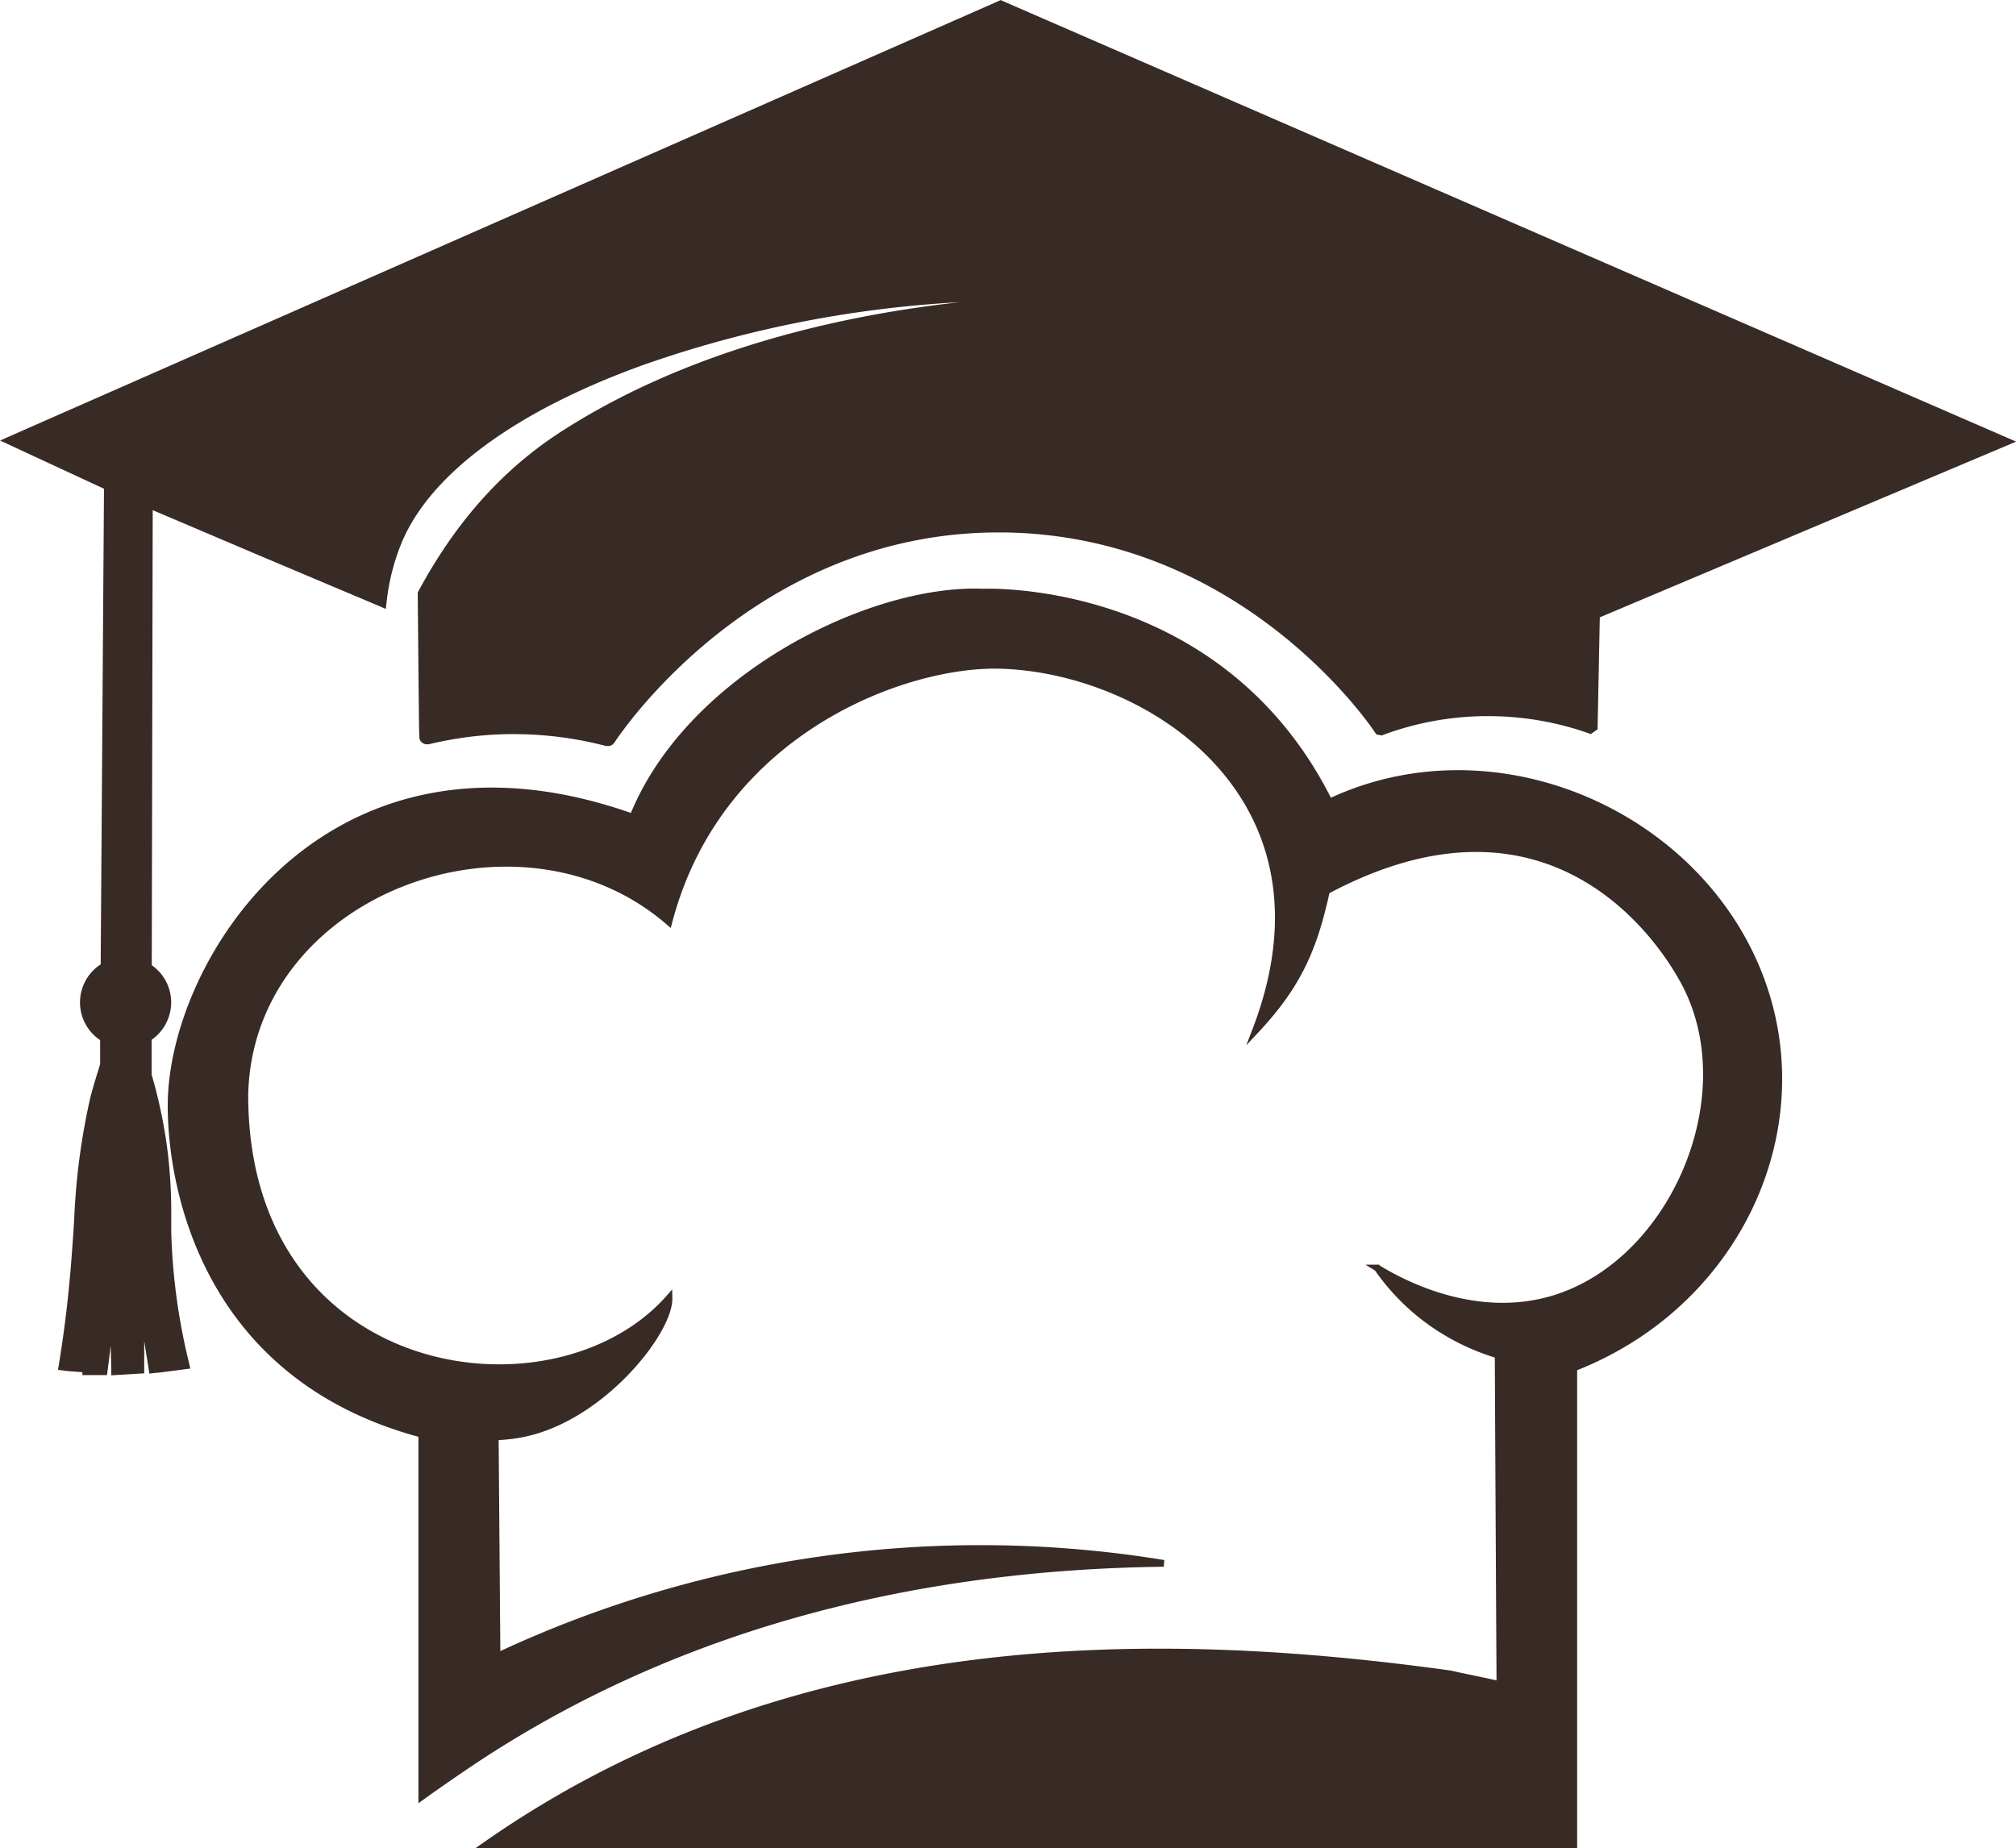<svg xmlns="http://www.w3.org/2000/svg" viewBox="0 0 299.15 274.3"><title>logo-dark</title><g id="Outer"><path d="M118.72,300l-.21,2.06c-.29,3-.59,6.14-1,9.21l-.06.43h-2.68s.06-.81.07-1c0,0-.11.59-.11.59l-.47-.07c-.32,0-.79-.07-1.25-.1s-1-.07-1.31-.11l-.51-.07.09-.51c1.34-8.26,1.78-14.58,2.07-18.75q.09-1.41.18-2.88a99,99,0,0,1,2.17-17.21c.31-1.4.83-3.07,1.21-4.29.15-.51.29-.94.38-1.26l0-3.9a6.23,6.23,0,0,1,.07-10.69l.5-71.18-14.71-6.83,147.3-64.84,149.37,65-61,25.76L338.53,216l-.56.41-.27-.07a45.27,45.27,0,0,0-14.9-2.52h-.62a45.39,45.39,0,0,0-15.08,2.79l-.15.06-.33-.09-.23-.19c-2.07-3-21.23-29.41-55.43-29.87h-.89c-36.46,0-56.55,30.14-57.39,31.43l-.15.22-.35.05-.16,0a54.33,54.33,0,0,0-13.83-1.79h-.78a53.85,53.85,0,0,0-12,1.51l-.06,0h-.09a.64.64,0,0,1-.36-.11l-.14-.1-.1-.22c0-.12-.06-.18-.25-21.35v-.13l.06-.12c5.59-10.35,12.56-18.09,21.31-23.66C211.34,156,242.93,153,257.37,152.46q-3.19-.21-6.73-.21c-31.17,0-79.62,12.54-89.54,36.08a33.29,33.29,0,0,0-2.26,8.7l-.07.66L124.19,183l-.14,68.56a6.21,6.21,0,0,1,2.88,5.26,6.3,6.3,0,0,1-2.9,5.27v5.51a71.7,71.7,0,0,1,2.42,11.79,74.74,74.74,0,0,1,.49,9.11l0,2.38a91.77,91.77,0,0,0,2.59,19.3l.13.54-5,.65L123,300.83v10.63l-3.93.23Z" transform="translate(-101.98 -108.05)" style="fill:#382a24"/><path d="M250.5,109.14l148.09,64.44L338.37,199,338,215.76l-.17.13a45.91,45.91,0,0,0-15.07-2.55h-.62a45.72,45.72,0,0,0-15.26,2.83l-.12,0c-2-2.91-21.23-29.63-55.84-30.08h-.89c-36.28,0-56.24,29.25-57.81,31.65a.1.1,0,0,1-.08.05h0a55.25,55.25,0,0,0-13.95-1.8h-.78a54.22,54.22,0,0,0-12.1,1.53h0l-.08,0a.17.17,0,0,1,0-.07s-.06-2.63-.23-21.2c6.95-12.86,15-19.6,21.14-23.48,28.92-18.41,65.42-19.84,76.19-19.84,2,0,3.09,0,3.13,0h0a82.28,82.28,0,0,0-14.75-1.17c-31.88,0-80.13,13-90,36.38a33.11,33.11,0,0,0-2.29,8.84l-34.66-14.73-.14,69.6a5.74,5.74,0,0,1,0,10v5.86a71.36,71.36,0,0,1,2.42,11.78,95.56,95.56,0,0,1,.52,11.44,92.12,92.12,0,0,0,2.6,19.4l-4,.52q-1.31-8.15-2.6-16.28V311l-3,.17q-.25-9.18-.52-18.37c-.81,6.13-1.18,12.25-2,18.37h-1.7c.34-5,1.09-17,1.44-22-.88,4.87-1.54,16.71-2.43,21.58-.65-.09-1.9-.13-2.55-.22,1.33-8.18,1.77-14.35,2.08-18.8.38-5.41.43-11.46,2.34-20,.44-2,1.3-4.52,1.6-5.59l0-4.25a5.74,5.74,0,0,1,.07-10.12l.51-71.79-14-6.5L250.5,109.14m0-1.09-.4.18L104,172.54l-2,.89,2,.93,8.62,4,4.79,2.22-.49,70.59a6.73,6.73,0,0,0-.08,11.24l0,3.56c-.09.31-.21.71-.36,1.18-.38,1.23-.9,2.91-1.22,4.33A100.15,100.15,0,0,0,113,288.77c-.06,1-.11,1.94-.18,2.87-.29,4.17-.73,10.47-2.07,18.71l-.16,1,1,.13c.35.05.83.08,1.34.12s.92.06,1.21.1h.07l0,.43h3.65l.11-.87c.16-1.17.3-2.35.43-3.53l.09,3.43,0,1,1-.06,1.18-.07,1.77-.11.94-.05v-4.79l.61,3.83.15,1,1-.13.29,0,3.69-.48,1.1-.15-.25-1.08a91.4,91.4,0,0,1-2.58-19.2l0-2.36a75.85,75.85,0,0,0-.49-9.17,73,73,0,0,0-2.42-11.81v-5.16a6.81,6.81,0,0,0,2.9-5.54,6.72,6.72,0,0,0-2.88-5.53l.14-67.54,15.94,6.78L158,197.89l1.23.53.15-1.33a32.31,32.31,0,0,1,2.23-8.57c4.31-10.26,17.15-19.64,36.15-26.42a169,169,0,0,1,46.65-9.2c-16.27,1.78-39.31,6.53-58.84,19-8.82,5.62-15.85,13.42-21.48,23.85l-.12.22v.26c.19,21.25.2,21.29.28,21.51a1.16,1.16,0,0,0,.41.56,1.13,1.13,0,0,0,.66.21h.12l.15,0a54,54,0,0,1,11.87-1.51h.77a54.26,54.26,0,0,1,13.7,1.77l.12,0h.17a1.1,1.1,0,0,0,.92-.5c.83-1.27,20.78-31.2,57-31.2H251c34,.45,53,26.67,55,29.66l.2.3.35.09.13,0,.31.09.3-.12a44.73,44.73,0,0,1,14.92-2.76h.61a44.91,44.91,0,0,1,14.74,2.49l.49.17.43-.31.1-.07.07-.05.4-.29v-.5l.32-16.1L399,174.5l2.15-.91-2.14-.93-57.52-25-90.58-39.4-.4-.18Z" transform="translate(-101.98 -108.05)" style="fill:#382a24"/><path d="M361.89,250.1c-10.52-22.44-39.19-34.09-62.65-23C283,194.4,248,195.93,248,195.93c-16.75-.76-43.83,12.65-52.12,33.4-44.25-15.76-67.58,20-68.48,41.48-.38,9.16,2.57,40.89,37.17,50.09v53.79c2.65-1.91,6.65-4.66,9.1-6.25,33.55-21.76,70.21-28,101-28.37a168.8,168.8,0,0,0-98.94,13.8l-.26-32.58a24.34,24.34,0,0,0,3.72-.39c11.86-2.15,22.17-15.2,22.06-20.19-17.06,19.3-62.94,12.78-62.94-30.15.64-30.29,40.63-45,62.92-25.69,7.44-28.37,34.95-38.4,49-38.08,21.92.51,51.49,19.27,38.07,54.18,6.24-6.67,8.61-12,10.51-20.7,34.21-18.27,50.78,8.51,53.72,14.77,7.89,16.75-2.62,40.45-19.94,45.74-12.13,3.71-23.44-2.83-26.22-4.54a33.4,33.4,0,0,0,6,6.56,33.86,33.86,0,0,0,11.92,6.35q.12,24.47.26,48.94c-1.19-.36-6.09-1.29-7.3-1.61-43.7-6.07-97.39-6.63-143.16,25.38H335.51v-70.8C360.72,301.27,372.83,273.47,361.89,250.1Z" transform="translate(-101.98 -108.05)" style="fill:#382a24;stroke:#382a24;stroke-miterlimit:10"/><path d="M219,280.85" transform="translate(-101.98 -108.05)" style="fill:#382a24;stroke:#382a24;stroke-miterlimit:10"/></g></svg>